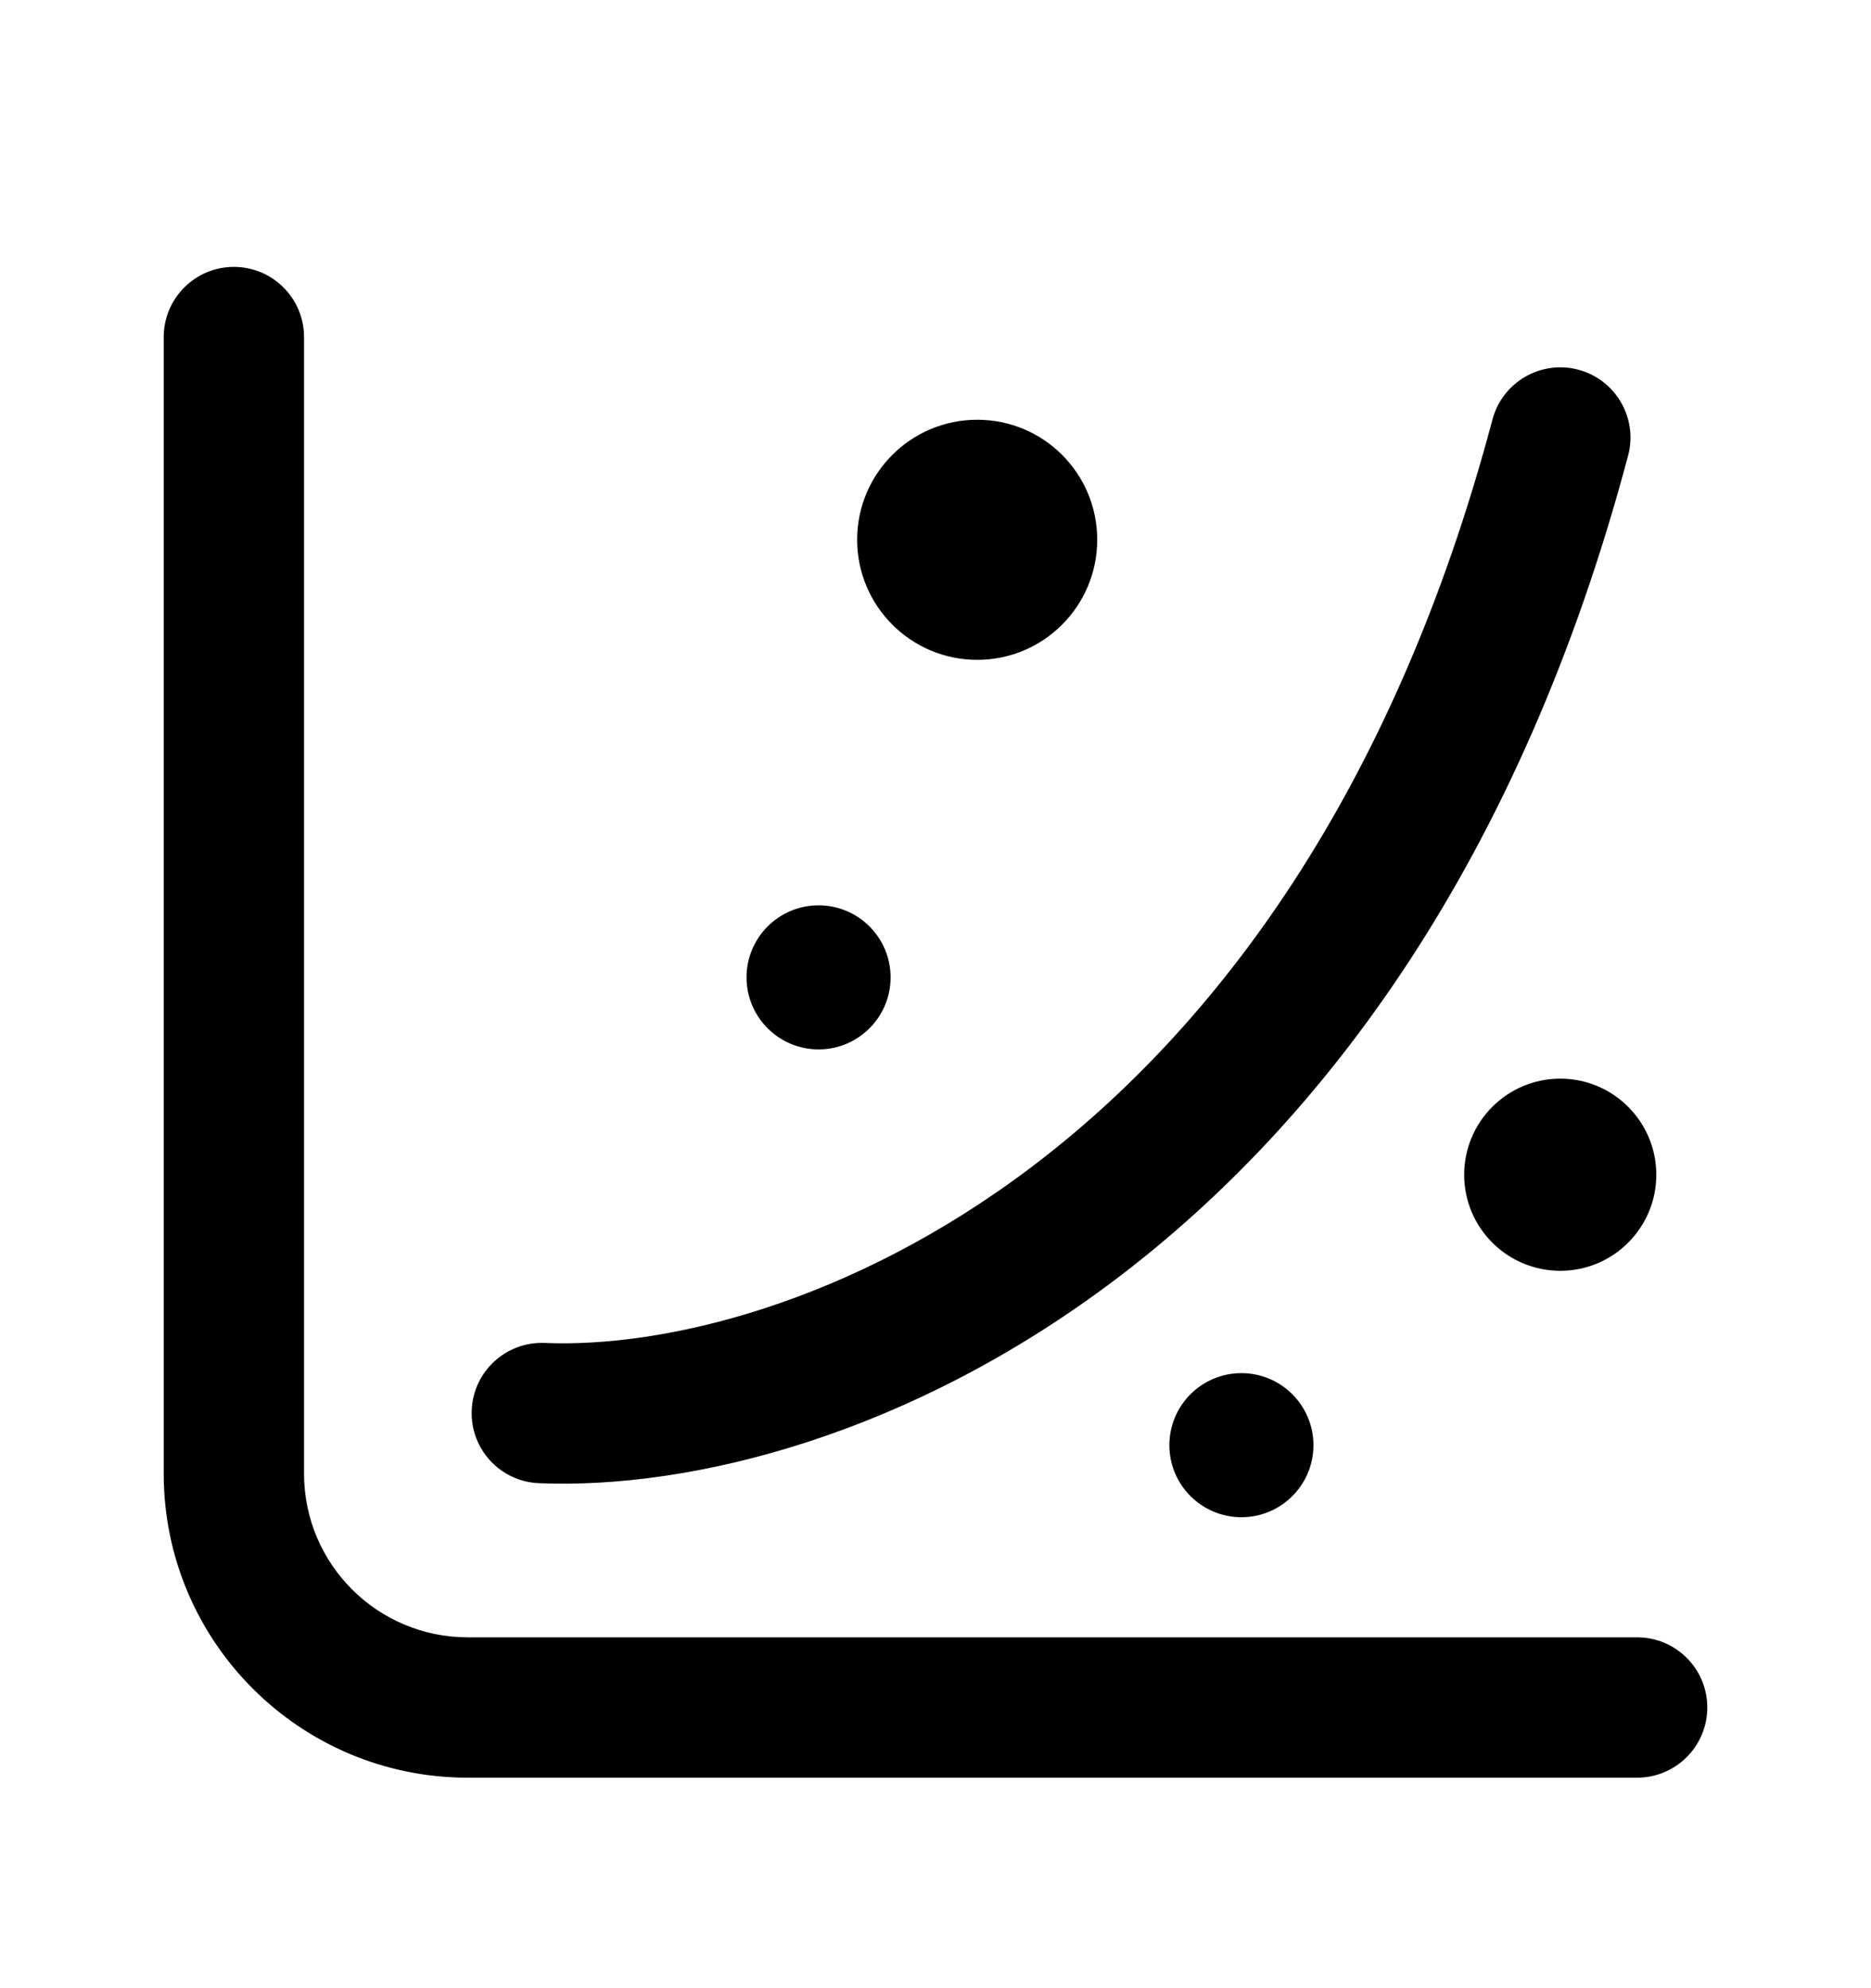 <svg width="16" height="17" viewBox="0 0 16 17" fill="none" xmlns="http://www.w3.org/2000/svg">
<path d="M2.6 2.882C2.6 2.551 2.331 2.282 2 2.282C1.669 2.282 1.4 2.551 1.4 2.882V12.6C1.4 14.036 2.564 15.2 4 15.2H14C14.331 15.2 14.6 14.931 14.6 14.6C14.6 14.268 14.331 14 14 14H4C3.227 14 2.6 13.373 2.6 12.6V2.882Z" fill="black"/>
<path d="M11.232 12.357C11.232 12.697 10.956 12.973 10.616 12.973C10.276 12.973 10 12.697 10 12.357C10 12.017 10.276 11.741 10.616 11.741C10.956 11.741 11.232 12.017 11.232 12.357Z" fill="black"/>
<path d="M13.343 10.866C13.796 10.866 14.164 10.498 14.164 10.045C14.164 9.591 13.796 9.223 13.343 9.223C12.889 9.223 12.521 9.591 12.521 10.045C12.521 10.498 12.889 10.866 13.343 10.866Z" fill="black"/>
<path d="M9.383 4.615C9.383 5.182 8.924 5.642 8.357 5.642C7.79 5.642 7.33 5.182 7.33 4.615C7.33 4.048 7.79 3.589 8.357 3.589C8.924 3.589 9.383 4.048 9.383 4.615Z" fill="black"/>
<path d="M7 8.973C7.34 8.973 7.616 8.697 7.616 8.357C7.616 8.017 7.34 7.741 7 7.741C6.66 7.741 6.384 8.017 6.384 8.357C6.384 8.697 6.66 8.973 7 8.973Z" fill="black"/>
<path d="M13.923 3.895C14.008 3.575 13.817 3.246 13.497 3.161C13.177 3.076 12.848 3.267 12.763 3.587C11.057 10.006 6.677 11.567 4.658 11.483C4.327 11.469 4.047 11.727 4.034 12.058C4.02 12.389 4.277 12.668 4.608 12.682C7.217 12.79 12.079 10.831 13.923 3.895Z" fill="black"/>
</svg>

